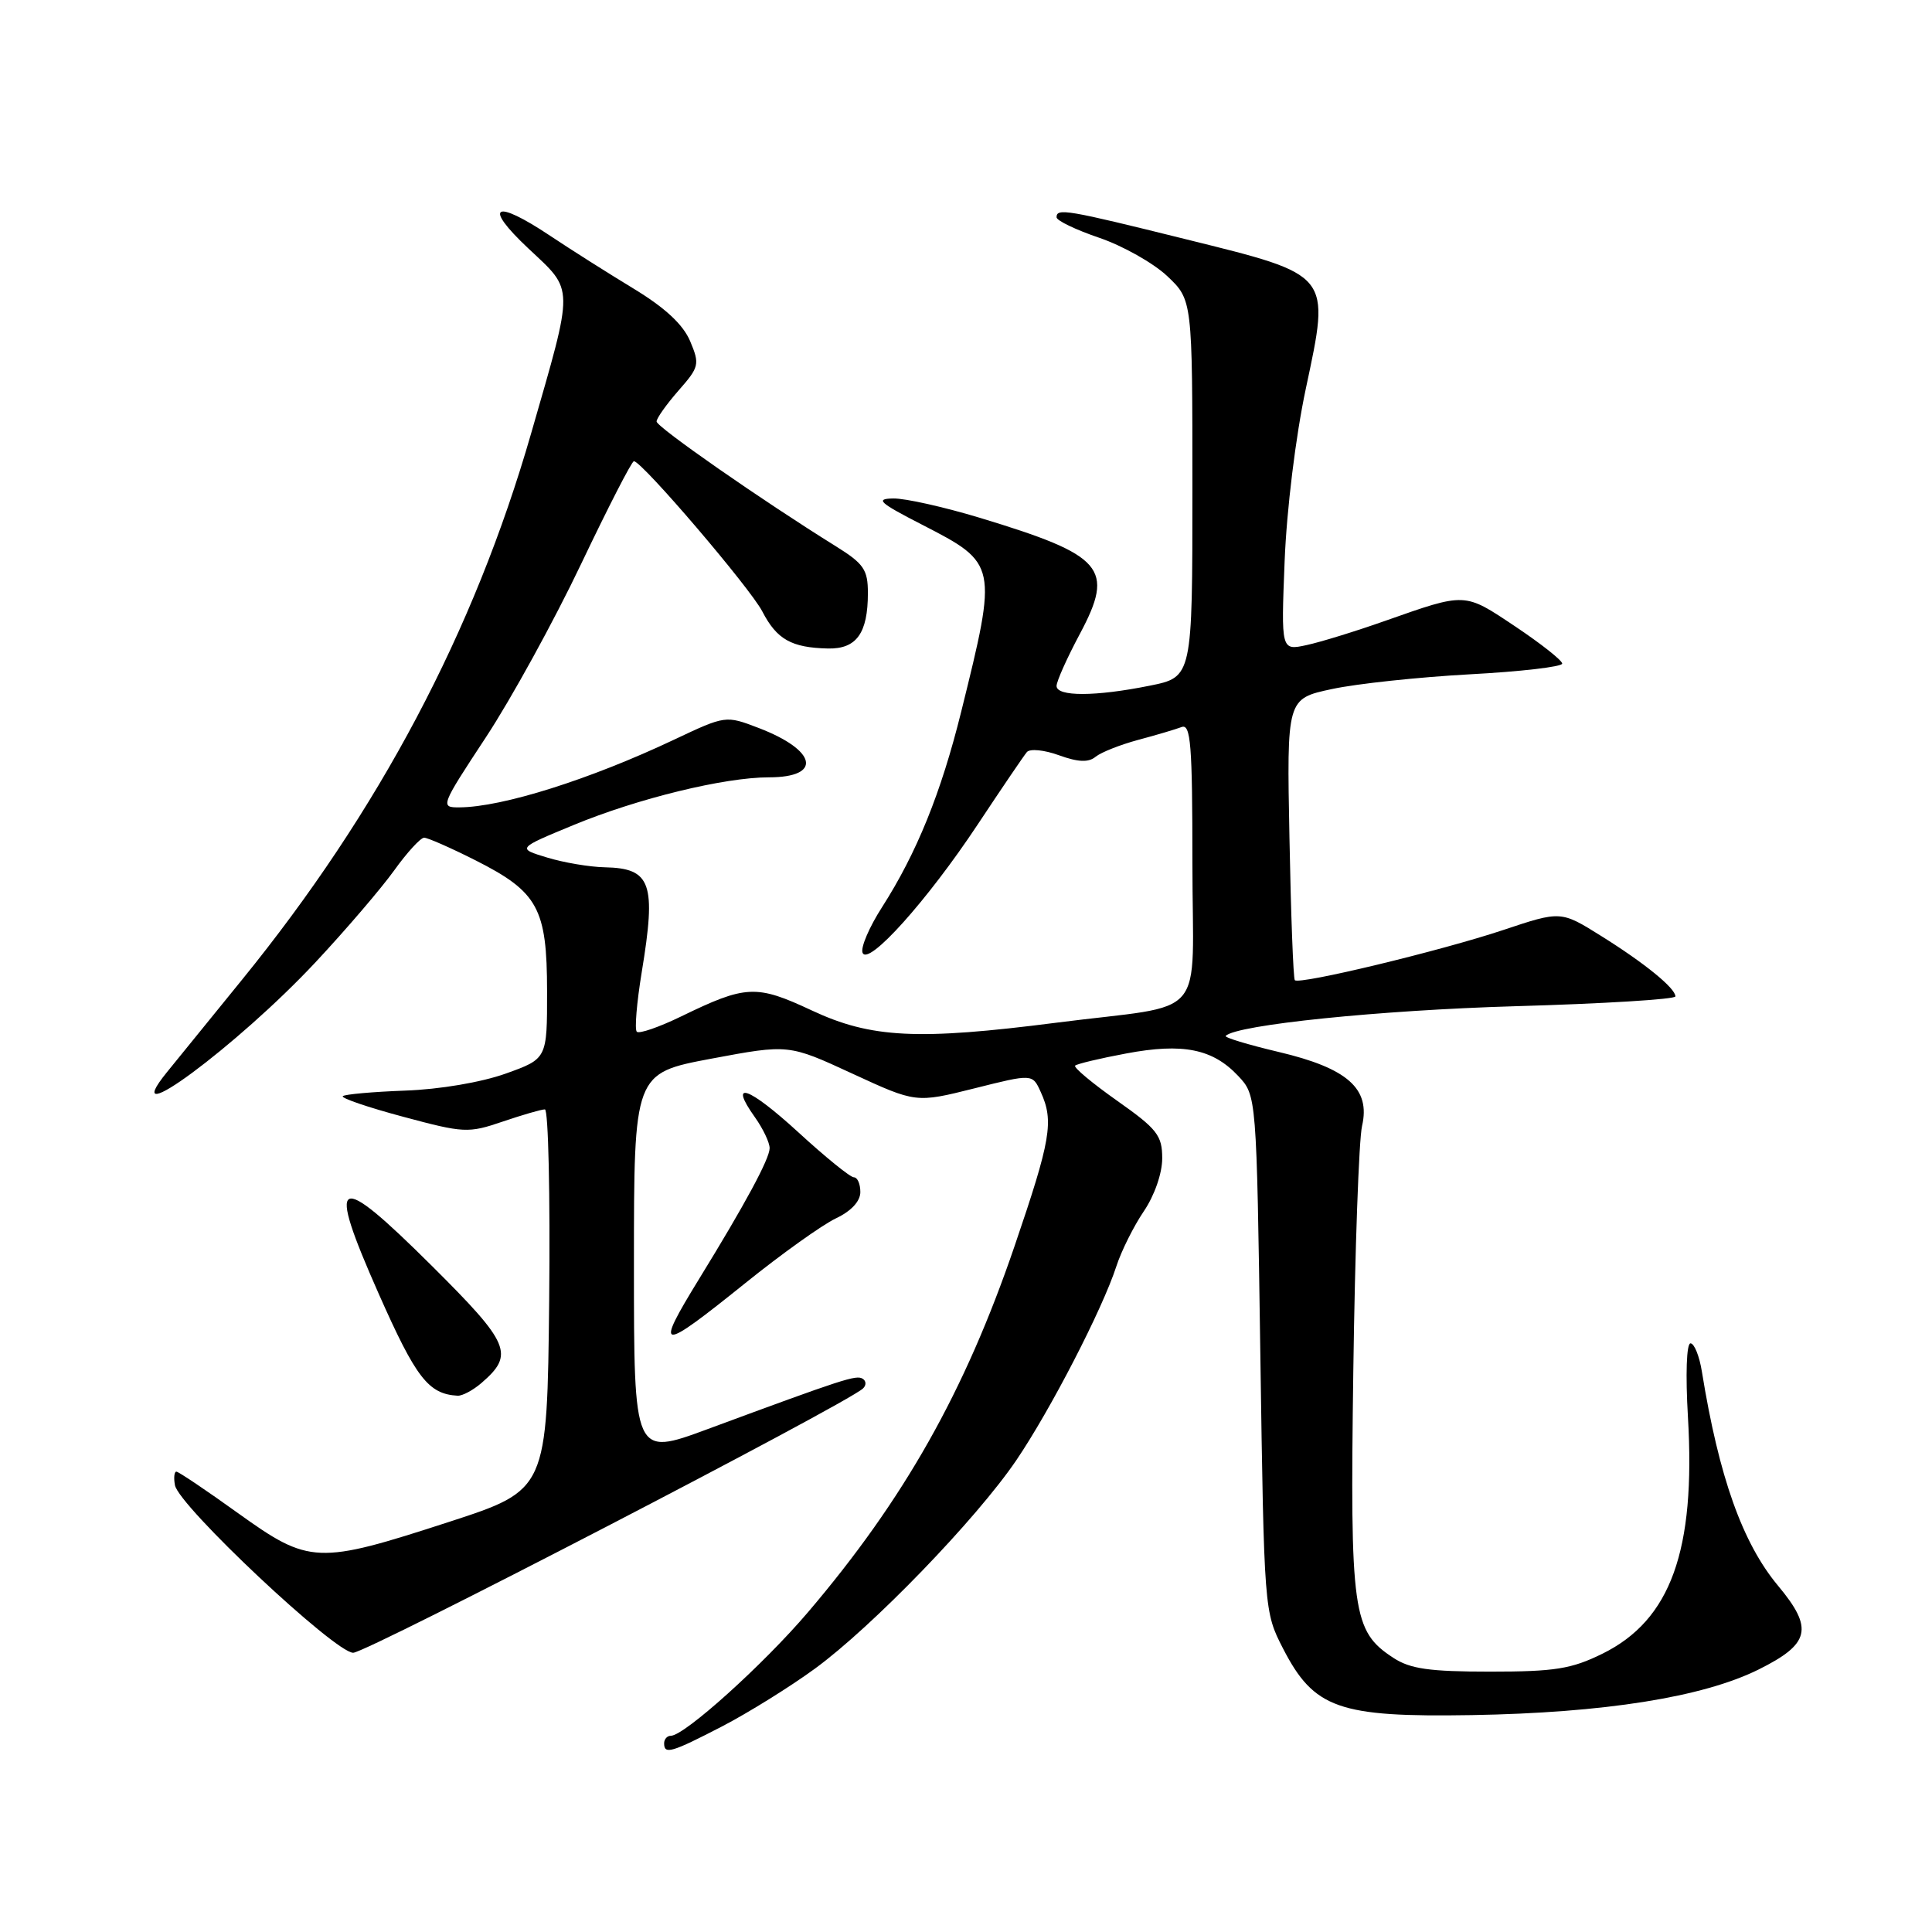 <?xml version="1.0" encoding="UTF-8" standalone="no"?>
<!DOCTYPE svg PUBLIC "-//W3C//DTD SVG 1.1//EN" "http://www.w3.org/Graphics/SVG/1.1/DTD/svg11.dtd" >
<svg xmlns="http://www.w3.org/2000/svg" xmlns:xlink="http://www.w3.org/1999/xlink" version="1.1" viewBox="0 0 256 256">
 <g >
 <path fill="currentColor"
d=" M 95.73 228.73 C 99.15 226.95 104.66 223.53 107.96 221.12 C 115.58 215.56 129.36 201.30 134.66 193.50 C 139.20 186.81 146.08 173.47 147.92 167.80 C 148.58 165.76 150.22 162.48 151.56 160.50 C 152.97 158.43 154.00 155.47 154.00 153.49 C 154.00 150.45 153.34 149.60 148.02 145.85 C 144.73 143.53 142.23 141.44 142.46 141.20 C 142.70 140.97 145.74 140.24 149.23 139.59 C 156.73 138.18 160.68 138.97 164.06 142.56 C 166.50 145.16 166.50 145.16 167.00 179.36 C 167.50 213.46 167.51 213.57 170.01 218.44 C 174.11 226.40 177.38 227.55 195.00 227.26 C 212.58 226.96 225.61 224.89 233.00 221.23 C 239.85 217.83 240.33 215.79 235.62 210.14 C 230.89 204.48 227.77 195.72 225.51 181.75 C 225.18 179.69 224.50 178.00 224.00 178.00 C 223.47 178.00 223.33 182.12 223.66 187.75 C 224.70 205.47 221.38 214.67 212.32 219.13 C 208.22 221.15 206.00 221.50 197.46 221.50 C 189.41 221.50 186.86 221.14 184.62 219.67 C 179.21 216.13 178.88 213.73 179.32 181.68 C 179.54 165.63 180.06 151.01 180.48 149.19 C 181.62 144.25 178.56 141.54 169.39 139.38 C 165.34 138.42 162.20 137.47 162.41 137.26 C 163.87 135.79 182.86 133.85 200.75 133.33 C 212.44 133.00 222.00 132.41 222.00 132.03 C 222.00 130.94 217.93 127.62 212.16 124.02 C 206.82 120.68 206.82 120.68 199.16 123.24 C 190.91 125.99 172.16 130.51 171.57 129.88 C 171.37 129.67 171.05 121.19 170.86 111.04 C 170.50 92.58 170.50 92.58 176.50 91.30 C 179.80 90.59 188.01 89.72 194.75 89.35 C 201.49 88.99 207.00 88.35 207.00 87.93 C 207.00 87.51 204.20 85.30 200.78 83.01 C 193.98 78.47 194.30 78.48 183.50 82.28 C 179.65 83.64 174.98 85.08 173.12 85.48 C 169.75 86.21 169.75 86.21 170.22 74.36 C 170.49 67.55 171.68 57.82 173.03 51.49 C 176.28 36.19 176.54 36.51 157.13 31.70 C 141.29 27.77 140.00 27.55 140.00 28.79 C 140.00 29.23 142.55 30.45 145.66 31.51 C 148.77 32.57 152.82 34.85 154.66 36.58 C 158.00 39.74 158.00 39.74 158.00 64.73 C 158.00 89.72 158.00 89.72 152.33 90.86 C 145.14 92.31 140.00 92.32 140.00 90.89 C 140.00 90.28 141.39 87.17 143.09 83.99 C 147.73 75.28 146.28 73.60 129.86 68.62 C 125.10 67.18 119.93 66.02 118.36 66.05 C 115.92 66.09 116.50 66.61 122.21 69.54 C 132.17 74.66 132.20 74.79 127.37 94.28 C 124.70 105.06 121.47 113.03 116.86 120.23 C 115.19 122.83 114.03 125.53 114.29 126.23 C 114.98 128.12 122.86 119.35 129.57 109.22 C 132.75 104.42 135.67 100.12 136.07 99.65 C 136.47 99.18 138.39 99.37 140.33 100.08 C 142.88 101.00 144.24 101.05 145.18 100.27 C 145.91 99.68 148.44 98.68 150.81 98.04 C 153.18 97.41 155.77 96.64 156.56 96.34 C 157.78 95.87 158.00 98.62 158.00 114.35 C 158.00 135.71 160.39 132.90 140.00 135.51 C 121.61 137.87 115.42 137.56 107.59 133.90 C 100.20 130.44 98.86 130.50 90.22 134.70 C 87.31 136.11 84.68 137.02 84.38 136.71 C 84.07 136.41 84.37 132.86 85.03 128.83 C 86.98 117.01 86.29 115.05 80.13 114.92 C 78.13 114.88 74.70 114.30 72.50 113.63 C 68.50 112.42 68.50 112.42 76.00 109.32 C 84.51 105.80 95.98 103.00 101.89 103.00 C 109.01 103.00 108.25 99.41 100.50 96.45 C 96.16 94.79 96.14 94.79 89.32 98.01 C 78.18 103.28 66.56 106.95 60.88 106.98 C 58.31 107.00 58.37 106.83 64.38 97.70 C 67.75 92.58 73.42 82.25 77.00 74.73 C 80.58 67.22 83.72 61.09 84.00 61.11 C 85.13 61.20 99.40 77.91 101.01 81.02 C 102.93 84.73 104.87 85.82 109.71 85.93 C 113.49 86.01 115.00 83.91 115.00 78.58 C 115.00 75.48 114.46 74.69 110.75 72.38 C 100.98 66.31 87.00 56.58 87.00 55.85 C 87.00 55.42 88.31 53.58 89.90 51.76 C 92.65 48.63 92.74 48.28 91.45 45.21 C 90.51 42.99 88.13 40.78 83.93 38.23 C 80.55 36.18 75.59 33.04 72.91 31.25 C 65.50 26.30 63.92 27.20 70.01 32.92 C 76.12 38.66 76.11 37.52 70.37 57.45 C 62.82 83.68 50.21 107.50 32.07 129.82 C 27.91 134.94 23.43 140.45 22.12 142.07 C 15.21 150.59 31.50 138.54 41.82 127.49 C 45.82 123.21 50.50 117.74 52.22 115.35 C 53.93 112.96 55.73 111.00 56.20 111.00 C 56.67 111.00 59.74 112.35 63.01 114.00 C 71.30 118.19 72.48 120.35 72.49 131.34 C 72.50 140.29 72.50 140.29 67.00 142.26 C 63.78 143.41 58.26 144.35 53.69 144.51 C 49.39 144.67 45.67 145.00 45.42 145.25 C 45.17 145.50 48.76 146.73 53.40 147.97 C 61.47 150.14 62.05 150.17 66.60 148.62 C 69.22 147.73 71.73 147.00 72.20 147.00 C 72.66 147.00 72.91 158.35 72.77 172.21 C 72.50 197.43 72.50 197.43 59.50 201.66 C 42.05 207.33 41.01 207.29 31.54 200.50 C 27.33 197.47 23.65 195.00 23.37 195.00 C 23.09 195.00 23.00 195.81 23.18 196.79 C 23.67 199.53 44.38 219.00 46.80 219.00 C 48.57 219.00 111.99 186.12 114.34 183.99 C 114.80 183.57 114.79 182.99 114.31 182.69 C 113.44 182.16 111.87 182.67 93.75 189.37 C 84.00 192.97 84.00 192.97 84.00 167.59 C 84.00 142.21 84.00 142.21 94.25 140.28 C 104.50 138.36 104.50 138.36 112.94 142.26 C 121.37 146.15 121.37 146.15 129.09 144.22 C 136.81 142.28 136.81 142.28 137.90 144.69 C 139.67 148.56 139.25 151.01 134.43 165.13 C 127.85 184.40 119.80 198.67 107.06 213.63 C 101.17 220.55 90.68 230.00 88.89 230.00 C 88.40 230.00 88.00 230.45 88.00 231.00 C 88.00 232.52 88.97 232.23 95.73 228.73 Z  M 63.80 183.25 C 68.19 179.46 67.59 178.05 57.25 167.76 C 44.40 154.98 43.18 155.62 50.18 171.43 C 55.13 182.61 56.77 184.72 60.64 184.94 C 61.27 184.97 62.69 184.21 63.80 183.25 Z  M 98.78 170.00 C 103.56 166.15 108.94 162.31 110.74 161.45 C 112.78 160.49 114.00 159.18 114.00 157.95 C 114.00 156.88 113.62 156.00 113.14 156.00 C 112.67 156.00 109.36 153.32 105.78 150.03 C 99.16 143.97 96.46 143.03 100.03 148.04 C 101.11 149.56 101.99 151.41 101.98 152.15 C 101.96 153.57 98.75 159.52 92.65 169.44 C 86.66 179.20 87.28 179.25 98.78 170.00 Z "/>
</g>
</svg>